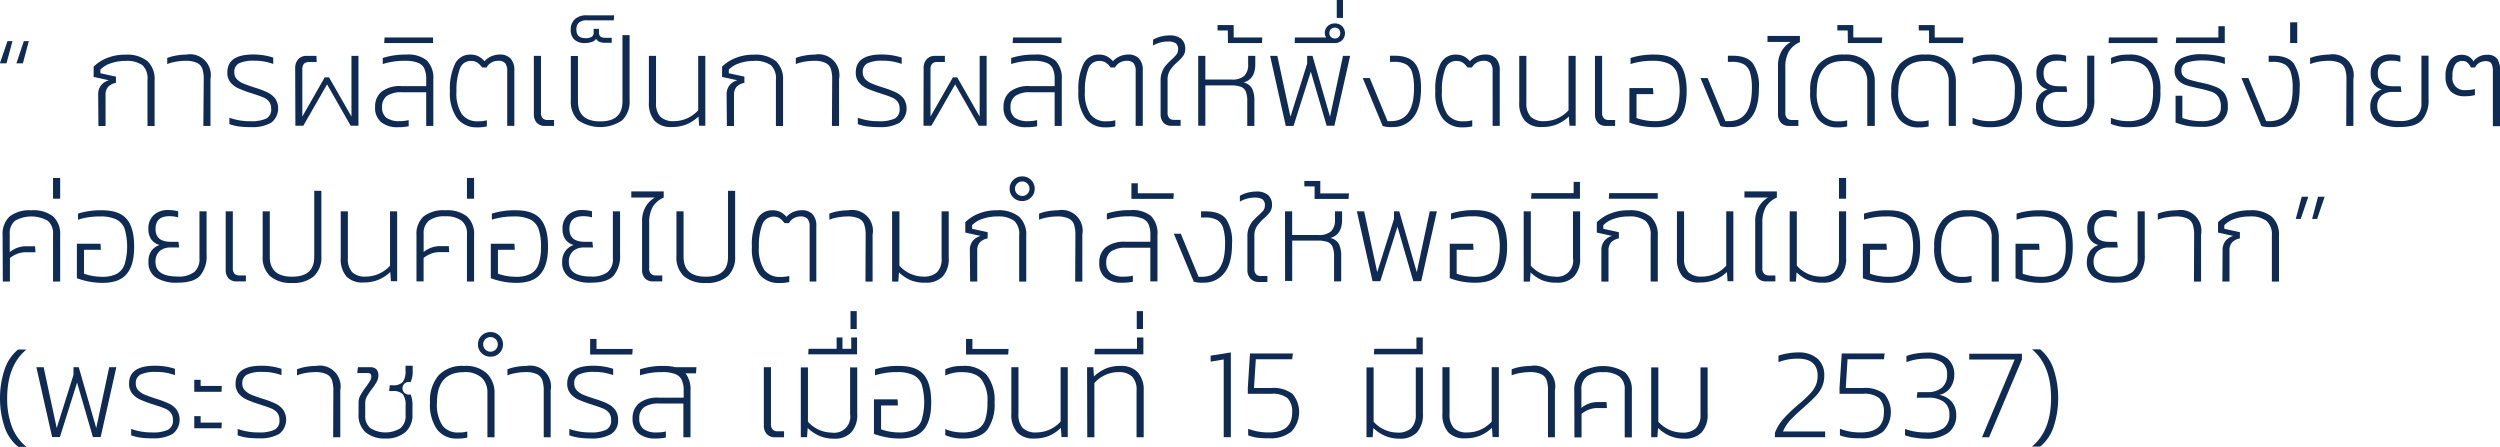 <svg id="ข้อความ" xmlns="http://www.w3.org/2000/svg" viewBox="0 0 501.12 89.52"><defs><style>.cls-1{fill:#0f2b53;}</style></defs><title>32</title><path class="cls-1" d="M417.21,485.88h1l-1.2,4.45h-1.32Zm3.28,0h1l-1.19,4.45H419Z" transform="translate(-415.71 -477.64)"/><path class="cls-1" d="M435.39,496.57a2.92,2.92,0,0,1,.54-1.78,3,3,0,0,1,1.62-1.06l-3.07-.67V491a8,8,0,0,1,2.66-1.72,9.54,9.54,0,0,1,3.68-.68,6.52,6.52,0,0,1,4.44,1.29,4.89,4.89,0,0,1,1.44,3.84v9.17h-1.43v-9.25a3.63,3.63,0,0,0-1-2.93,5.35,5.35,0,0,0-3.4-.87,8.82,8.82,0,0,0-2.95.48,5,5,0,0,0-2.09,1.27v.72l3.12.68v1.25a2.86,2.86,0,0,0-1.56.8,2.29,2.29,0,0,0-.52,1.61v6.24h-1.43Z" transform="translate(-415.71 -477.64)"/><path class="cls-1" d="M456.55,493.6a6.64,6.64,0,0,0-.28-2.17,2.07,2.07,0,0,0-1.08-1.19,5.28,5.28,0,0,0-2.33-.41A11.21,11.21,0,0,0,451,490a8.43,8.43,0,0,0-1.77.48v-1.22a8.92,8.92,0,0,1,1.81-.49,11.73,11.73,0,0,1,2-.19,4.17,4.17,0,0,1,4.86,4.89v9.41h-1.43Z" transform="translate(-415.71 -477.64)"/><path class="cls-1" d="M463.69,503a9.51,9.51,0,0,1-2-.48v-1.28a12.12,12.12,0,0,0,4.21.7,7.11,7.11,0,0,0,3.16-.53,2,2,0,0,0,1-2,2.19,2.19,0,0,0-.41-1.39,2.76,2.76,0,0,0-1.09-.83,19.24,19.24,0,0,0-1.93-.69,7.71,7.71,0,0,0-.78-.26,22.82,22.82,0,0,1-2.4-.91,4.44,4.44,0,0,1-1.54-1.18,3,3,0,0,1-.63-2q0-3.59,5.22-3.59a13.62,13.62,0,0,1,2.1.17,12,12,0,0,1,1.88.46v1.27a10.62,10.62,0,0,0-3.77-.65,6.88,6.88,0,0,0-3.08.51,1.88,1.88,0,0,0-.95,1.81,1.91,1.91,0,0,0,.49,1.36,3.83,3.83,0,0,0,1.32.89c.54.23,1.36.52,2.45.87a17.93,17.93,0,0,1,2.41.92,4.34,4.34,0,0,1,1.52,1.22,3.61,3.61,0,0,1-.82,4.86,7.58,7.58,0,0,1-4,.87A17.84,17.84,0,0,1,463.69,503Z" transform="translate(-415.71 -477.64)"/><path class="cls-1" d="M474.88,491.26a2.53,2.53,0,0,1,.61-1.74,2.13,2.13,0,0,1,1.65-.68h2l.05,1.23h-1.48a1.42,1.42,0,0,0-1.07.35,1.61,1.61,0,0,0-.33,1.13V501l4.49-7.86h.86l4.5,7.86V488.84h1.4v14H486l-4.73-8.29-4.76,8.29h-1.59Z" transform="translate(-415.71 -477.64)"/><path class="cls-1" d="M492.13,502.14a3.69,3.69,0,0,1-1.23-3.05,3.81,3.81,0,0,1,1.3-3.08,6,6,0,0,1,4-1.11h4.94v-1.38a5,5,0,0,0-.39-2.17,2.36,2.36,0,0,0-1.32-1.15,7,7,0,0,0-2.58-.37,14,14,0,0,0-4.42.65v-1.22a14.94,14.94,0,0,1,4.73-.68,5.91,5.91,0,0,1,4.13,1.2,5,5,0,0,1,1.28,3.8v9.3h-1.43v-6.75h-4.84a5.1,5.1,0,0,0-3,.71,2.63,2.63,0,0,0-1,2.25,2.56,2.56,0,0,0,.87,2.16,4.38,4.38,0,0,0,2.69.67,6.71,6.71,0,0,0,1.77-.21v1.23a9.8,9.8,0,0,1-2.16.2A5.12,5.12,0,0,1,492.13,502.14Z" transform="translate(-415.71 -477.64)"/><path class="cls-1" d="M492.8,485.15h9.72v1.12h-9.8Z" transform="translate(-415.71 -477.64)"/><path class="cls-1" d="M507.34,501.35a8.59,8.59,0,0,1-1.44-5.43,11.57,11.57,0,0,1,1-5.44,3.33,3.33,0,0,1,3.07-1.9,3.52,3.52,0,0,1,1.61.33,4.15,4.15,0,0,1,1.25,1,4,4,0,0,1,1.4-1,4.37,4.37,0,0,1,1.67-.34,2.82,2.82,0,0,1,2.15.8,3.34,3.34,0,0,1,.76,2.4v11.1h-1.43V491.94a2.47,2.47,0,0,0-.42-1.64,1.83,1.83,0,0,0-1.43-.47,2.62,2.62,0,0,0-1.28.33,2.41,2.41,0,0,0-1,1h-.91a3.71,3.71,0,0,0-1-1,2.35,2.35,0,0,0-1.24-.3,2.28,2.28,0,0,0-2.22,1.59,12.11,12.11,0,0,0-.67,4.5,7.57,7.57,0,0,0,1.1,4.6,3.8,3.8,0,0,0,3.22,1.4,5.84,5.84,0,0,0,1.77-.21v1.23a8.05,8.05,0,0,1-2.06.2A4.84,4.84,0,0,1,507.34,501.35Z" transform="translate(-415.71 -477.64)"/><path class="cls-1" d="M523.31,502.25a2.47,2.47,0,0,1-.59-1.73V488.84h1.43v11.42a1.51,1.51,0,0,0,.34,1.08,1.36,1.36,0,0,0,1,.35h1.28v1.19H525A2.14,2.14,0,0,1,523.31,502.25Z" transform="translate(-415.71 -477.64)"/><path class="cls-1" d="M531.63,501.79a5.14,5.14,0,0,1-1.5-4v-8.92h1.43v9.1c0,2.66,1.49,4,4.47,4s4.45-1.32,4.45-4V484.68h1.43v13.08a5.19,5.19,0,0,1-1.49,4,7.81,7.81,0,0,1-8.79,0Z" transform="translate(-415.71 -477.64)"/><path class="cls-1" d="M530.89,485.62a2.53,2.53,0,0,1-.78-2,2.76,2.76,0,0,1,.83-2.13,3.31,3.31,0,0,1,2.36-.78h5.52l-.08,1h-5.33a2.47,2.47,0,0,0-1.64.45,1.81,1.81,0,0,0-.52,1.44c0,1.13.61,1.69,1.82,1.69a2.25,2.25,0,0,0,1.25-.27,1,1,0,0,0,.39-.87v-.73h1.06v.73a1,1,0,0,0,.32.83,1.71,1.71,0,0,0,1,.24h1.24v1h-1.3a3.1,3.1,0,0,1-1.14-.19,1.19,1.19,0,0,1-.68-.62,1.58,1.58,0,0,1-.89.64,4.1,4.1,0,0,1-1.37.22A3,3,0,0,1,530.89,485.62Z" transform="translate(-415.71 -477.64)"/><path class="cls-1" d="M546.94,501.88a5.34,5.34,0,0,1-1.16-3.73v-9.31h1.43v9.39a3.94,3.94,0,0,0,.86,2.8,3.7,3.7,0,0,0,2.76.89,6.54,6.54,0,0,0,4.83-2.18v-10.9h1.43v14h-1.24l-.13-1.84a8,8,0,0,1-2.37,1.56,7.74,7.74,0,0,1-3,.54A4.41,4.41,0,0,1,546.94,501.88Z" transform="translate(-415.71 -477.64)"/><path class="cls-1" d="M561.36,496.57a2.92,2.92,0,0,1,.54-1.78,3,3,0,0,1,1.62-1.06l-3.07-.67V491a8,8,0,0,1,2.66-1.72,9.54,9.54,0,0,1,3.68-.68,6.52,6.52,0,0,1,4.44,1.29,4.89,4.89,0,0,1,1.44,3.84v9.17h-1.43v-9.25a3.63,3.63,0,0,0-1-2.93,5.35,5.35,0,0,0-3.4-.87,8.82,8.82,0,0,0-2.95.48,5,5,0,0,0-2.09,1.27v.72l3.12.68v1.25a2.82,2.82,0,0,0-1.56.8,2.29,2.29,0,0,0-.52,1.61v6.24h-1.43Z" transform="translate(-415.71 -477.64)"/><path class="cls-1" d="M582.52,493.6a6.64,6.64,0,0,0-.28-2.17,2.07,2.07,0,0,0-1.08-1.19,5.28,5.28,0,0,0-2.33-.41A11.21,11.21,0,0,0,577,490a8.43,8.43,0,0,0-1.77.48v-1.22a8.92,8.92,0,0,1,1.81-.49,11.73,11.73,0,0,1,2-.19,4.18,4.18,0,0,1,4.86,4.89v9.41h-1.43Z" transform="translate(-415.71 -477.64)"/><path class="cls-1" d="M589.66,503a9.51,9.51,0,0,1-2-.48v-1.28a12.12,12.12,0,0,0,4.21.7,7.11,7.11,0,0,0,3.16-.53,2,2,0,0,0,1-2,2.19,2.19,0,0,0-.41-1.39,2.76,2.76,0,0,0-1.09-.83,19.24,19.24,0,0,0-1.93-.69,7.71,7.71,0,0,0-.78-.26,22.82,22.82,0,0,1-2.4-.91,4.44,4.44,0,0,1-1.54-1.18,3,3,0,0,1-.63-2q0-3.59,5.22-3.59a13.62,13.62,0,0,1,2.1.17,12,12,0,0,1,1.88.46v1.27a10.62,10.62,0,0,0-3.77-.65,6.88,6.88,0,0,0-3.08.51,1.88,1.88,0,0,0-.95,1.81,2,2,0,0,0,.49,1.36,3.83,3.83,0,0,0,1.32.89c.54.23,1.36.52,2.45.87a17.93,17.93,0,0,1,2.41.92,4.34,4.34,0,0,1,1.52,1.22,3.61,3.61,0,0,1-.82,4.86,7.58,7.58,0,0,1-4,.87A17.84,17.84,0,0,1,589.66,503Z" transform="translate(-415.71 -477.64)"/><path class="cls-1" d="M600.85,491.26a2.53,2.53,0,0,1,.61-1.74,2.13,2.13,0,0,1,1.65-.68h2l0,1.23h-1.48a1.41,1.41,0,0,0-1.07.35,1.61,1.61,0,0,0-.33,1.13V501l4.49-7.86h.86l4.5,7.86V488.84h1.4v14h-1.58l-4.73-8.29-4.76,8.29h-1.59Z" transform="translate(-415.71 -477.64)"/><path class="cls-1" d="M618.1,502.14a3.69,3.69,0,0,1-1.23-3.05,3.81,3.81,0,0,1,1.3-3.08,6,6,0,0,1,4-1.11h4.94v-1.38a5,5,0,0,0-.39-2.17,2.36,2.36,0,0,0-1.32-1.15,7,7,0,0,0-2.58-.37,14,14,0,0,0-4.42.65v-1.22a15,15,0,0,1,4.73-.68,5.91,5.91,0,0,1,4.13,1.2,5,5,0,0,1,1.28,3.8v9.3h-1.43v-6.75h-4.84a5.1,5.1,0,0,0-3,.71,2.63,2.63,0,0,0-1,2.25,2.56,2.56,0,0,0,.87,2.16,4.36,4.36,0,0,0,2.69.67,6.71,6.71,0,0,0,1.77-.21v1.23a9.8,9.8,0,0,1-2.16.2A5.12,5.12,0,0,1,618.1,502.14Z" transform="translate(-415.71 -477.64)"/><path class="cls-1" d="M618.77,485.15h9.72v1.12h-9.8Z" transform="translate(-415.71 -477.64)"/><path class="cls-1" d="M633.31,501.35a8.59,8.59,0,0,1-1.44-5.43,11.57,11.57,0,0,1,1-5.44,3.33,3.33,0,0,1,3.07-1.9,3.52,3.52,0,0,1,1.61.33,4.15,4.15,0,0,1,1.25,1,4,4,0,0,1,1.4-1,4.37,4.37,0,0,1,1.67-.34,2.82,2.82,0,0,1,2.15.8,3.34,3.34,0,0,1,.76,2.4v11.1h-1.43V491.94a2.47,2.47,0,0,0-.42-1.64,1.83,1.83,0,0,0-1.43-.47,2.62,2.62,0,0,0-1.28.33,2.41,2.41,0,0,0-1,1h-.91a3.71,3.71,0,0,0-1-1,2.35,2.35,0,0,0-1.24-.3,2.28,2.28,0,0,0-2.22,1.59,12.11,12.11,0,0,0-.67,4.5,7.57,7.57,0,0,0,1.1,4.6,3.8,3.8,0,0,0,3.22,1.4,5.84,5.84,0,0,0,1.77-.21v1.23a8.05,8.05,0,0,1-2.06.2A4.84,4.84,0,0,1,633.31,501.35Z" transform="translate(-415.71 -477.64)"/><path class="cls-1" d="M648.94,502.25a2.47,2.47,0,0,1-.59-1.73v-6.76a4.55,4.55,0,0,1,.32-1.77,4.31,4.31,0,0,1,.74-1.25,13.2,13.2,0,0,1,1.13-1.14,8.81,8.81,0,0,0,1-1.05,1.64,1.64,0,0,0,.32-1,1.41,1.41,0,0,0-.49-1.25,2.93,2.93,0,0,0-1.59-.34,5.9,5.9,0,0,0-2.94.81v-1.17a5.88,5.88,0,0,1,1.58-.64,7.21,7.21,0,0,1,1.7-.22,3.53,3.53,0,0,1,2.39.7,2.6,2.6,0,0,1,.78,2,2.33,2.33,0,0,1-.39,1.37,7.87,7.87,0,0,1-1.2,1.28,8.52,8.52,0,0,0-1.45,1.62,3.53,3.53,0,0,0-.5,2v6.53a1.55,1.55,0,0,0,.34,1.08,1.39,1.39,0,0,0,1,.35h1.27v1.19h-1.82A2.14,2.14,0,0,1,648.94,502.25Z" transform="translate(-415.71 -477.64)"/><path class="cls-1" d="M655.89,488.84h1.43v4.74h5.23a3.57,3.57,0,0,0,2.6-.76,3.15,3.15,0,0,0,.75-2.31v-1.67h1.43v1.67q0,3-2.34,3.66a2.6,2.6,0,0,1,1.73,1.28,5.41,5.41,0,0,1,.43,2.36v5.07h-1.43v-5a4.8,4.8,0,0,0-.3-1.9,1.73,1.73,0,0,0-1-.95,5.79,5.79,0,0,0-2-.27h-5.1v8.08h-1.43Z" transform="translate(-415.71 -477.64)"/><path class="cls-1" d="M661.82,483.75h-2.05v-1.09H663v2.49h5.74l-.08,1.12h-6.81Z" transform="translate(-415.71 -477.64)"/><path class="cls-1" d="M670.3,488.84h1.45l2.63,12.2,3.35-10.66v-1.54h1.07l3.51,12.2,2.6-12.2h1.43l-3.15,14h-1.56L678.46,492,675,502.88h-1.56Z" transform="translate(-415.71 -477.64)"/><path class="cls-1" d="M675.26,485.15h6.3a1.28,1.28,0,0,1-.29-.86,1.87,1.87,0,0,1,.56-1.41,2,2,0,0,1,1.44-.54,1.93,1.93,0,0,1,1.47.56,2,2,0,0,1,0,2.8,2.06,2.06,0,0,1-1.5.57h-8Zm8.81-.1a1.09,1.09,0,0,0,.29-.76,1.16,1.16,0,0,0-.29-.8,1.16,1.16,0,0,0-1.58,0,1.09,1.09,0,0,0-.31.8,1,1,0,0,0,.31.76,1.16,1.16,0,0,0,1.58,0Z" transform="translate(-415.71 -477.64)"/><path class="cls-1" d="M683.66,477.64h1.25v3.59h-1.25Z" transform="translate(-415.71 -477.64)"/><path class="cls-1" d="M692.87,502.91l-4-9.62h1.41l3.56,8.63a5.43,5.43,0,0,0,.65,0q4.65,0,4.65-6.58a11,11,0,0,0-.36-3.15,2.82,2.82,0,0,0-1.22-1.65,4.8,4.8,0,0,0-2.39-.5h-.84v-1.23h.94c1.92,0,3.28.52,4.08,1.55s1.2,2.68,1.2,4.95c0,2.66-.53,4.62-1.57,5.89a5.12,5.12,0,0,1-4.18,1.91A5.78,5.78,0,0,1,692.87,502.91Z" transform="translate(-415.71 -477.64)"/><path class="cls-1" d="M704.87,501.35a8.52,8.52,0,0,1-1.45-5.43,11.57,11.57,0,0,1,1-5.44,3.34,3.34,0,0,1,3.07-1.9,3.52,3.52,0,0,1,1.61.33,4,4,0,0,1,1.25,1,4,4,0,0,1,1.4-1,4.41,4.41,0,0,1,1.67-.34,2.86,2.86,0,0,1,2.16.8,3.38,3.38,0,0,1,.75,2.4v11.1h-1.43V491.94a2.47,2.47,0,0,0-.42-1.64,1.83,1.83,0,0,0-1.43-.47,2.62,2.62,0,0,0-1.28.33,2.47,2.47,0,0,0-1,1h-.91a3.71,3.71,0,0,0-1-1,2.32,2.32,0,0,0-1.24-.3,2.28,2.28,0,0,0-2.22,1.59,12.14,12.14,0,0,0-.66,4.5,7.57,7.57,0,0,0,1.09,4.6,3.82,3.82,0,0,0,3.22,1.4,5.8,5.8,0,0,0,1.77-.21v1.23a8,8,0,0,1-2,.2A4.82,4.82,0,0,1,704.87,501.35Z" transform="translate(-415.71 -477.64)"/><path class="cls-1" d="M721.4,501.88a5.34,5.34,0,0,1-1.16-3.73v-9.31h1.43v9.39a3.94,3.94,0,0,0,.86,2.8,3.7,3.7,0,0,0,2.76.89,6.54,6.54,0,0,0,4.83-2.18v-10.9h1.43v14h-1.24l-.13-1.84a8,8,0,0,1-2.37,1.56,7.74,7.74,0,0,1-3,.54A4.41,4.41,0,0,1,721.4,501.88Z" transform="translate(-415.71 -477.64)"/><path class="cls-1" d="M736,502.25a2.46,2.46,0,0,1-.58-1.73V488.84h1.43v11.42a1.51,1.51,0,0,0,.34,1.08,1.34,1.34,0,0,0,1,.35h1.27v1.19h-1.82A2.14,2.14,0,0,1,736,502.25Z" transform="translate(-415.71 -477.64)"/><path class="cls-1" d="M744.68,502.87a14.37,14.37,0,0,1-2.36-.66v-6.92h4.73l.08,1.22h-3.38v4.79a11.14,11.14,0,0,0,3.64.62,6.18,6.18,0,0,0,2.91-.59,3.48,3.48,0,0,0,1.59-1.92,12.89,12.89,0,0,0,0-7.11,3.37,3.37,0,0,0-1.67-1.88,7.33,7.33,0,0,0-3.23-.59,14.11,14.11,0,0,0-4.44.65v-1.22a15,15,0,0,1,4.83-.68q3.43,0,4.93,1.77c1,1.18,1.49,3,1.49,5.54s-.49,4.26-1.49,5.46-2.6,1.79-4.82,1.79A14.27,14.27,0,0,1,744.68,502.87Z" transform="translate(-415.71 -477.64)"/><path class="cls-1" d="M760.57,502.91l-4-9.62H758l3.56,8.63a5.55,5.55,0,0,0,.65,0q4.66,0,4.66-6.58a10.59,10.59,0,0,0-.37-3.15,2.82,2.82,0,0,0-1.22-1.65,4.8,4.8,0,0,0-2.39-.5h-.83v-1.23H763c1.93,0,3.29.52,4.09,1.55a8.19,8.19,0,0,1,1.19,4.95q0,4-1.57,5.89a5.12,5.12,0,0,1-4.17,1.91A5.88,5.88,0,0,1,760.57,502.91Z" transform="translate(-415.71 -477.64)"/><path class="cls-1" d="M772.7,502.25a2.47,2.47,0,0,1-.59-1.73v-9.73a5.66,5.66,0,0,1,.69-2.86,5.19,5.19,0,0,1,1.86-1.89H770v-1.2h6.5v1.25a4.71,4.71,0,0,0-2.23,1.9,6.29,6.29,0,0,0-.69,3.17v9.1a1.55,1.55,0,0,0,.34,1.08,1.39,1.39,0,0,0,1,.35h1.27v1.19h-1.82A2.14,2.14,0,0,1,772.7,502.25Z" transform="translate(-415.71 -477.64)"/><path class="cls-1" d="M780,501.35a8.59,8.59,0,0,1-1.44-5.43,7.9,7.9,0,0,1,1.69-5.41,6.51,6.51,0,0,1,5.15-1.93,6.18,6.18,0,0,1,4.6,1.55,5.36,5.36,0,0,1,1.51,3.91v8.84H790V494a4.1,4.1,0,0,0-1.13-3,4.93,4.93,0,0,0-3.58-1.13c-3.6,0-5.41,2-5.41,6.09a7.68,7.68,0,0,0,1.08,4.59,3.83,3.83,0,0,0,3.24,1.41,5.84,5.84,0,0,0,1.77-.21v1.23a8.05,8.05,0,0,1-2.06.2A4.84,4.84,0,0,1,780,501.35Z" transform="translate(-415.71 -477.64)"/><path class="cls-1" d="M786.08,483.75H784v-1.09h3.2v2.49H793l-.08,1.12h-6.81Z" transform="translate(-415.71 -477.64)"/><path class="cls-1" d="M796.26,501.35a8.52,8.52,0,0,1-1.45-5.43,8,8,0,0,1,1.69-5.41,6.51,6.51,0,0,1,5.15-1.93,6.16,6.16,0,0,1,4.6,1.55,5.36,5.36,0,0,1,1.51,3.91v8.84h-1.43V494a4.1,4.1,0,0,0-1.13-3,4.91,4.91,0,0,0-3.58-1.13q-5.4,0-5.4,6.09a7.68,7.68,0,0,0,1.08,4.59,3.79,3.79,0,0,0,3.23,1.41,5.84,5.84,0,0,0,1.77-.21v1.23a8,8,0,0,1-2,.2A4.82,4.82,0,0,1,796.26,501.35Z" transform="translate(-415.71 -477.64)"/><path class="cls-1" d="M802.38,483.75h-2.06v-1.09h3.2v2.49h5.75l-.08,1.12h-6.81Z" transform="translate(-415.71 -477.64)"/><path class="cls-1" d="M811.11,502.47v-1.22a8.74,8.74,0,0,0,3.31.67,6.44,6.44,0,0,0,3.14-.63,3.38,3.38,0,0,0,1.56-1.94,11,11,0,0,0,.44-3.48,7.13,7.13,0,0,0-1.2-4.59c-.81-1-2.16-1.45-4.05-1.45a8,8,0,0,0-3.2.68v-1.25a8.79,8.79,0,0,1,1.55-.51,9.53,9.53,0,0,1,1.91-.17,6.08,6.08,0,0,1,4.85,1.82,8.19,8.19,0,0,1,1.57,5.47,8.86,8.86,0,0,1-1.41,5.46q-1.43,1.82-4.83,1.81A8.9,8.9,0,0,1,811.11,502.47Z" transform="translate(-415.71 -477.64)"/><path class="cls-1" d="M825.35,502.09a3.52,3.52,0,0,1-1.52-3.08,3.73,3.73,0,0,1,.61-2.2,3.42,3.42,0,0,1,1.7-1.26,2.87,2.87,0,0,1-1.62-1.06,3.39,3.39,0,0,1-.61-2.11,3.58,3.58,0,0,1,1.08-2.83,4.07,4.07,0,0,1,2.82-1,8,8,0,0,1,2.05.26v1.23a5.65,5.65,0,0,0-1.77-.24c-1.84,0-2.75.85-2.75,2.55s1,2.58,3.09,2.58h1.51l.13,1.14h-1.72a3.28,3.28,0,0,0-2.31.75,2.83,2.83,0,0,0-.81,2.16q0,2.91,4.47,2.91A5.09,5.09,0,0,0,833,501a3.32,3.32,0,0,0,1.08-2.73v-9.47h1.43v8.64a6.13,6.13,0,0,1-1.3,4.26c-.87.94-2.35,1.4-4.45,1.4A7.66,7.66,0,0,1,825.35,502.09Z" transform="translate(-415.71 -477.64)"/><path class="cls-1" d="M838.83,502.47v-1.22a8.73,8.73,0,0,0,3.3.67,6.51,6.51,0,0,0,3.15-.63,3.45,3.45,0,0,0,1.56-1.94,11.3,11.3,0,0,0,.44-3.48,7.06,7.06,0,0,0-1.21-4.59c-.8-1-2.15-1.45-4-1.45a8,8,0,0,0-3.2.68v-1.25a8.52,8.52,0,0,1,1.55-.51,9.46,9.46,0,0,1,1.91-.17,6.09,6.09,0,0,1,4.85,1.82,8.19,8.19,0,0,1,1.57,5.47,8.79,8.79,0,0,1-1.42,5.46q-1.41,1.82-4.82,1.81A8.9,8.9,0,0,1,838.83,502.47Z" transform="translate(-415.71 -477.64)"/><path class="cls-1" d="M838.44,485.15h9.72v1.12h-9.8Z" transform="translate(-415.71 -477.64)"/><path class="cls-1" d="M854.17,502.87a14.8,14.8,0,0,1-2.37-.66v-5.38h1.36v4.47a11.33,11.33,0,0,0,3.71.62,5.25,5.25,0,0,0,3-.67,2.53,2.53,0,0,0,1-2.24,3.34,3.34,0,0,0-.48-1.95,2.66,2.66,0,0,0-1.3-1,22.3,22.3,0,0,0-2.59-.69c-1.19-.26-2.08-.49-2.66-.68a3.88,3.88,0,0,1-1.55-1,2.57,2.57,0,0,1-.68-1.9,2.64,2.64,0,0,1,1.43-2.51,8.92,8.92,0,0,1,4.11-.77,16.51,16.51,0,0,1,2.46.2,11,11,0,0,1,2.07.48v1.28a11.47,11.47,0,0,0-2.06-.51,14.12,14.12,0,0,0-2.26-.2,10.15,10.15,0,0,0-3.28.41,1.55,1.55,0,0,0-1.11,1.59,1.57,1.57,0,0,0,.41,1.16,2.52,2.52,0,0,0,1.09.65c.45.15,1.15.34,2.08.56a5.76,5.76,0,0,1,.6.12l.47.11a14.29,14.29,0,0,1,2.53.81,3.62,3.62,0,0,1,1.53,1.3,4.44,4.44,0,0,1,.59,2.47,3.6,3.6,0,0,1-1.37,3.12,6.36,6.36,0,0,1-3.85,1A14.32,14.32,0,0,1,854.17,502.87Z" transform="translate(-415.71 -477.64)"/><path class="cls-1" d="M851.93,485.15h8.45v-2.26h1.28v3.38h-9.8Z" transform="translate(-415.71 -477.64)"/><path class="cls-1" d="M869,502.91l-4-9.62h1.4l3.56,8.63a5.55,5.55,0,0,0,.65,0q4.67,0,4.66-6.58a10.59,10.59,0,0,0-.37-3.15,2.82,2.82,0,0,0-1.22-1.65,4.8,4.8,0,0,0-2.39-.5h-.83v-1.23h.93c1.93,0,3.29.52,4.09,1.55a8.19,8.19,0,0,1,1.19,4.95q0,4-1.57,5.89a5.12,5.12,0,0,1-4.17,1.91A5.88,5.88,0,0,1,869,502.91Z" transform="translate(-415.71 -477.64)"/><path class="cls-1" d="M874.76,482.11h1.43v4.16h-1.43Z" transform="translate(-415.71 -477.64)"/><path class="cls-1" d="M886.05,493.6a6.6,6.6,0,0,0-.29-2.17,2.07,2.07,0,0,0-1.08-1.19,5.25,5.25,0,0,0-2.33-.41,11.21,11.21,0,0,0-1.82.17,8.5,8.5,0,0,0-1.76.48v-1.22a9,9,0,0,1,1.8-.49,11.92,11.92,0,0,1,2-.19,4.18,4.18,0,0,1,4.87,4.89v9.41h-1.43Z" transform="translate(-415.71 -477.64)"/><path class="cls-1" d="M892.35,502.09a3.52,3.52,0,0,1-1.52-3.08,3.73,3.73,0,0,1,.61-2.2,3.46,3.46,0,0,1,1.7-1.26,2.9,2.9,0,0,1-1.62-1.06,3.39,3.39,0,0,1-.61-2.11,3.58,3.58,0,0,1,1.08-2.83,4.09,4.09,0,0,1,2.82-1,7.94,7.94,0,0,1,2.05.26v1.23a5.65,5.65,0,0,0-1.77-.24c-1.83,0-2.75.85-2.75,2.55s1,2.58,3.09,2.58h1.51l.13,1.14h-1.72a3.28,3.28,0,0,0-2.31.75,2.83,2.83,0,0,0-.81,2.16q0,2.91,4.48,2.91A5.07,5.07,0,0,0,900,501a3.32,3.32,0,0,0,1.08-2.73v-9.47h1.43v8.64a6.13,6.13,0,0,1-1.3,4.26c-.87.94-2.35,1.4-4.45,1.4A7.7,7.7,0,0,1,892.35,502.09Z" transform="translate(-415.71 -477.64)"/><path class="cls-1" d="M915.4,491.89a3.46,3.46,0,0,0-.21-1.33,1,1,0,0,0-.78-.62,2.69,2.69,0,0,0-.44-.06,3.76,3.76,0,0,0-.68.11,2.09,2.09,0,0,0-1.45,1.17H911a3.46,3.46,0,0,0-.74-1,1.51,1.51,0,0,0-1-.3,1.65,1.65,0,0,0-1.43.74,4,4,0,0,0-.52,2.31,2.39,2.39,0,0,0,2.7,2.78,6,6,0,0,0,1.79-.21v1.22a7.67,7.67,0,0,1-2.05.23,3.8,3.8,0,0,1-2.83-1,4.08,4.08,0,0,1-1-3,5,5,0,0,1,.89-3.19,2.79,2.79,0,0,1,2.28-1.11,2.88,2.88,0,0,1,1.42.3,2.93,2.93,0,0,1,1,1,3.22,3.22,0,0,1,2.7-1.3,2.33,2.33,0,0,1,2.16.93,6.22,6.22,0,0,1,.57,3.11v10.26H915.4Z" transform="translate(-415.71 -477.64)"/><path class="cls-1" d="M416.23,524.78a4.76,4.76,0,0,1,1.41-3.75,6.53,6.53,0,0,1,4.38-1.24,6.44,6.44,0,0,1,4.35,1.24,4.79,4.79,0,0,1,1.4,3.75v9.3h-1.43v-9.51a3.2,3.2,0,0,0-1.08-2.69,6.68,6.68,0,0,0-6.52,0,3.2,3.2,0,0,0-1.08,2.69v3.61A5.12,5.12,0,0,1,421,527h1.74l.08,1.2h-1.85a4.87,4.87,0,0,0-1.73.29,5.35,5.35,0,0,0-1.54.88v4.7h-1.43Z" transform="translate(-415.71 -477.64)"/><path class="cls-1" d="M426.34,513.31h1.43v4.16h-1.43Z" transform="translate(-415.71 -477.64)"/><path class="cls-1" d="M433.49,534.07a14.8,14.8,0,0,1-2.37-.66v-6.92h4.74l.07,1.22h-3.38v4.79a10.92,10.92,0,0,0,3.64.62,6.2,6.2,0,0,0,2.92-.59,3.51,3.51,0,0,0,1.58-1.92,12.77,12.77,0,0,0,0-7.11,3.42,3.42,0,0,0-1.68-1.88,7.29,7.29,0,0,0-3.22-.59,14.13,14.13,0,0,0-4.45.65v-1.22a15.11,15.11,0,0,1,4.84-.67c2.29,0,3.93.58,4.93,1.76s1.49,3,1.49,5.54-.5,4.26-1.49,5.46-2.61,1.79-4.83,1.79A14.17,14.17,0,0,1,433.49,534.07Z" transform="translate(-415.71 -477.64)"/><path class="cls-1" d="M447,533.29a3.5,3.5,0,0,1-1.53-3.08A3.74,3.74,0,0,1,446,528a3.37,3.37,0,0,1,1.7-1.26,2.89,2.89,0,0,1-1.63-1.06,3.45,3.45,0,0,1-.61-2.11,3.58,3.58,0,0,1,1.08-2.83,4.09,4.09,0,0,1,2.82-1,8.08,8.08,0,0,1,2.06.25v1.23a5.74,5.74,0,0,0-1.77-.24q-2.76,0-2.76,2.55c0,1.72,1,2.58,3.1,2.58h1.5l.13,1.14H450a3.29,3.29,0,0,0-2.32.75,2.86,2.86,0,0,0-.8,2.16q0,2.91,4.47,2.91a5.05,5.05,0,0,0,3.26-.88,3.32,3.32,0,0,0,1.08-2.73V520h1.43v8.64a6.08,6.08,0,0,1-1.3,4.26c-.86.94-2.35,1.4-4.44,1.4A7.66,7.66,0,0,1,447,533.29Z" transform="translate(-415.71 -477.64)"/><path class="cls-1" d="M461.53,533.45a2.46,2.46,0,0,1-.58-1.73V520h1.43v11.42a1.55,1.55,0,0,0,.33,1.08,1.39,1.39,0,0,0,1,.35H465v1.19h-1.82A2.14,2.14,0,0,1,461.53,533.45Z" transform="translate(-415.71 -477.64)"/><path class="cls-1" d="M469.85,533a5.14,5.14,0,0,1-1.49-4V520h1.43v9.1c0,2.66,1.49,4,4.47,4s4.44-1.32,4.44-4V515.88h1.43V529a5.16,5.16,0,0,1-1.49,4,6.3,6.3,0,0,1-4.38,1.36A6.39,6.39,0,0,1,469.85,533Z" transform="translate(-415.71 -477.64)"/><path class="cls-1" d="M485.17,533.08a5.29,5.29,0,0,1-1.16-3.73V520h1.43v9.39a3.9,3.9,0,0,0,.86,2.8,3.69,3.69,0,0,0,2.75.89,6.58,6.58,0,0,0,4.84-2.18V520h1.43v14h-1.25l-.13-1.84a7.8,7.8,0,0,1-2.37,1.56,7.71,7.71,0,0,1-3,.54A4.4,4.4,0,0,1,485.17,533.08Z" transform="translate(-415.71 -477.64)"/><path class="cls-1" d="M499.19,524.78a4.73,4.73,0,0,1,1.42-3.75,6.49,6.49,0,0,1,4.38-1.24,6.39,6.39,0,0,1,4.34,1.24,4.76,4.76,0,0,1,1.41,3.75v9.3h-1.43v-9.51a3.2,3.2,0,0,0-1.08-2.69A5.16,5.16,0,0,0,505,521a5.26,5.26,0,0,0-3.29.85,3.2,3.2,0,0,0-1.08,2.69v3.61a5.12,5.12,0,0,1,3.3-1.17h1.75l.07,1.2H503.9a4.83,4.83,0,0,0-1.73.29,5.53,5.53,0,0,0-1.55.88v4.7h-1.43Z" transform="translate(-415.71 -477.64)"/><path class="cls-1" d="M509.31,513.31h1.43v4.16h-1.43Z" transform="translate(-415.71 -477.64)"/><path class="cls-1" d="M516.46,534.07a14.51,14.51,0,0,1-2.37-.66v-6.92h4.73l.08,1.22h-3.38v4.79a10.92,10.92,0,0,0,3.64.62,6.18,6.18,0,0,0,2.91-.59,3.48,3.48,0,0,0,1.59-1.92,10.22,10.22,0,0,0,.49-3.52,10.43,10.43,0,0,0-.5-3.59,3.42,3.42,0,0,0-1.68-1.88,7.33,7.33,0,0,0-3.23-.59,14.11,14.11,0,0,0-4.44.65v-1.22a15.09,15.09,0,0,1,4.83-.67c2.29,0,3.93.58,4.93,1.76s1.5,3,1.5,5.54-.5,4.26-1.5,5.46-2.6,1.79-4.82,1.79A14.17,14.17,0,0,1,516.46,534.07Z" transform="translate(-415.71 -477.64)"/><path class="cls-1" d="M529.91,533.29a3.52,3.52,0,0,1-1.52-3.08A3.73,3.73,0,0,1,529,528a3.46,3.46,0,0,1,1.7-1.26,2.9,2.9,0,0,1-1.62-1.06,3.39,3.39,0,0,1-.61-2.11,3.58,3.58,0,0,1,1.08-2.83,4.09,4.09,0,0,1,2.82-1,7.94,7.94,0,0,1,2,.25v1.23a5.65,5.65,0,0,0-1.77-.24c-1.83,0-2.75.85-2.75,2.55s1,2.58,3.09,2.58h1.51l.13,1.14h-1.72a3.28,3.28,0,0,0-2.31.75,2.83,2.83,0,0,0-.81,2.16c0,1.94,1.5,2.91,4.48,2.91a5.07,5.07,0,0,0,3.26-.88,3.32,3.32,0,0,0,1.08-2.73V520H540v8.64a6.13,6.13,0,0,1-1.3,4.26c-.87.94-2.35,1.4-4.45,1.4A7.7,7.7,0,0,1,529.91,533.29Z" transform="translate(-415.71 -477.64)"/><path class="cls-1" d="M545,533.45a2.47,2.47,0,0,1-.59-1.73V522a5.67,5.67,0,0,1,.69-2.87,5.26,5.26,0,0,1,1.86-1.89h-4.71V516h6.5v1.25a4.73,4.73,0,0,0-2.22,1.9,6.29,6.29,0,0,0-.69,3.17v9.1a1.51,1.51,0,0,0,.34,1.08,1.34,1.34,0,0,0,1,.35h1.28v1.19h-1.82A2.14,2.14,0,0,1,545,533.45Z" transform="translate(-415.71 -477.64)"/><path class="cls-1" d="M552.79,533a5.14,5.14,0,0,1-1.49-4V520h1.43v9.1c0,2.66,1.49,4,4.47,4s4.44-1.32,4.44-4V515.88h1.43V529a5.16,5.16,0,0,1-1.49,4,6.3,6.3,0,0,1-4.38,1.36A6.39,6.39,0,0,1,552.79,533Z" transform="translate(-415.71 -477.64)"/><path class="cls-1" d="M567.87,532.55a8.59,8.59,0,0,1-1.44-5.43,11.45,11.45,0,0,1,1-5.44,3.31,3.31,0,0,1,3.07-1.89,3.56,3.56,0,0,1,1.61.32,4.15,4.15,0,0,1,1.25,1,3.81,3.81,0,0,1,1.4-1,4.35,4.35,0,0,1,1.66-.33,2.82,2.82,0,0,1,2.16.79,3.34,3.34,0,0,1,.76,2.4v11.1H578V523.14a2.47,2.47,0,0,0-.42-1.64,1.85,1.85,0,0,0-1.43-.47,2.69,2.69,0,0,0-1.29.33,2.45,2.45,0,0,0-1,1h-.91a3.73,3.73,0,0,0-1-1,2.43,2.43,0,0,0-3.45,1.29,11.91,11.91,0,0,0-.67,4.5,7.64,7.64,0,0,0,1.09,4.6,3.84,3.84,0,0,0,3.23,1.4,6.24,6.24,0,0,0,1.77-.2v1.22a8.11,8.11,0,0,1-2.06.2A4.82,4.82,0,0,1,567.87,532.55Z" transform="translate(-415.71 -477.64)"/><path class="cls-1" d="M589.23,524.8a6.6,6.6,0,0,0-.29-2.17,2.11,2.11,0,0,0-1.07-1.19,5.28,5.28,0,0,0-2.33-.41,11.11,11.11,0,0,0-1.82.17,8.43,8.43,0,0,0-1.77.48v-1.22a8.92,8.92,0,0,1,1.81-.49,11.72,11.72,0,0,1,2-.18,4.17,4.17,0,0,1,4.86,4.88v9.41h-1.43Z" transform="translate(-415.71 -477.64)"/><path class="cls-1" d="M598.24,533.81a8,8,0,0,1-2.33-1.57l-.13,1.84h-1.25V520H596v10.9a6.49,6.49,0,0,0,4.76,2.18,3.86,3.86,0,0,0,2.8-.89,3.81,3.81,0,0,0,.89-2.8V520h1.43v9.31a5.21,5.21,0,0,1-1.19,3.73,4.55,4.55,0,0,1-3.46,1.26A7.34,7.34,0,0,1,598.24,533.81Z" transform="translate(-415.71 -477.64)"/><path class="cls-1" d="M610.11,527.77a2.92,2.92,0,0,1,.54-1.78,3,3,0,0,1,1.62-1.06l-3.07-.67v-2.08a8,8,0,0,1,2.66-1.72,9.54,9.54,0,0,1,3.68-.67,6.52,6.52,0,0,1,4.44,1.28,4.89,4.89,0,0,1,1.44,3.84v9.17H620v-9.25a3.63,3.63,0,0,0-1-2.93,5.35,5.35,0,0,0-3.4-.87,8.82,8.82,0,0,0-2.95.48,5,5,0,0,0-2.09,1.27v.72l3.12.68v1.25a2.82,2.82,0,0,0-1.56.8,2.29,2.29,0,0,0-.52,1.61v6.24h-1.43Z" transform="translate(-415.71 -477.64)"/><path class="cls-1" d="M618.82,517.22a2.33,2.33,0,0,1-.73-1.75,2.37,2.37,0,0,1,.73-1.76,2.47,2.47,0,0,1,1.79-.71,2.44,2.44,0,0,1,1.77.71,2.37,2.37,0,0,1,.73,1.76,2.33,2.33,0,0,1-.73,1.75,2.41,2.41,0,0,1-1.77.72A2.44,2.44,0,0,1,618.82,517.22Zm2.82-.72a1.45,1.45,0,0,0,0-2.06,1.44,1.44,0,0,0-1-.43,1.47,1.47,0,0,0-1.05.43,1.45,1.45,0,0,0,0,2.06,1.46,1.46,0,0,0,1.05.42A1.43,1.43,0,0,0,621.64,516.5Z" transform="translate(-415.71 -477.64)"/><path class="cls-1" d="M631.27,524.8a6.64,6.64,0,0,0-.28-2.17,2.1,2.1,0,0,0-1.08-1.19,5.28,5.28,0,0,0-2.33-.41,11.21,11.21,0,0,0-1.82.17,8.43,8.43,0,0,0-1.77.48v-1.22a8.92,8.92,0,0,1,1.81-.49,11.72,11.72,0,0,1,2-.18,4.17,4.17,0,0,1,4.86,4.88v9.41h-1.43Z" transform="translate(-415.71 -477.64)"/><path class="cls-1" d="M637.29,533.34a3.69,3.69,0,0,1-1.23-3.05,3.81,3.81,0,0,1,1.3-3.08,6,6,0,0,1,4-1.11h4.94v-1.38a5,5,0,0,0-.39-2.17,2.34,2.34,0,0,0-1.31-1.15A7.11,7.11,0,0,0,642,521a14.07,14.07,0,0,0-4.42.65v-1.22a15.06,15.06,0,0,1,4.74-.67,5.91,5.91,0,0,1,4.13,1.19,5,5,0,0,1,1.27,3.8v9.3h-1.43v-6.75h-4.83a5.1,5.1,0,0,0-3,.71,2.61,2.61,0,0,0-1,2.25,2.54,2.54,0,0,0,.88,2.16,4.36,4.36,0,0,0,2.69.67,7,7,0,0,0,1.76-.2v1.22a9.65,9.65,0,0,1-2.15.2A5.1,5.1,0,0,1,637.29,533.34Z" transform="translate(-415.71 -477.64)"/><path class="cls-1" d="M642.5,514.38h1.28v2H651l-.08,1.12H642.5Z" transform="translate(-415.71 -477.64)"/><path class="cls-1" d="M655,534.11l-4-9.62h1.4l3.56,8.63a5.55,5.55,0,0,0,.65,0q4.67,0,4.66-6.58a10.59,10.59,0,0,0-.37-3.15,2.82,2.82,0,0,0-1.22-1.65,4.8,4.8,0,0,0-2.39-.5h-.83V520h.93c1.93,0,3.29.52,4.09,1.55a8.19,8.19,0,0,1,1.19,4.95q0,4-1.57,5.89a5.12,5.12,0,0,1-4.17,1.91A5.88,5.88,0,0,1,655,534.11Z" transform="translate(-415.71 -477.64)"/><path class="cls-1" d="M666.33,533.45a2.46,2.46,0,0,1-.58-1.73V525a4.55,4.55,0,0,1,.31-1.77,4.8,4.8,0,0,1,.74-1.25,14.84,14.84,0,0,1,1.13-1.14,8.81,8.81,0,0,0,1-1,1.58,1.58,0,0,0,.32-1,1.41,1.41,0,0,0-.49-1.25,2.93,2.93,0,0,0-1.59-.34,5.87,5.87,0,0,0-2.93.81v-1.17a5.81,5.81,0,0,1,1.57-.64,7.28,7.28,0,0,1,1.7-.22,3.46,3.46,0,0,1,2.39.71,2.56,2.56,0,0,1,.78,2,2.33,2.33,0,0,1-.39,1.37,7.74,7.74,0,0,1-1.19,1.28,8.61,8.61,0,0,0-1.46,1.62,3.53,3.53,0,0,0-.49,2v6.53a1.51,1.51,0,0,0,.34,1.08,1.34,1.34,0,0,0,1,.35h1.27v1.19H668A2.14,2.14,0,0,1,666.33,533.45Z" transform="translate(-415.71 -477.64)"/><path class="cls-1" d="M673.29,520h1.43v4.74h5.22a3.57,3.57,0,0,0,2.6-.76,3.11,3.11,0,0,0,.76-2.31V520h1.43v1.67q0,3-2.34,3.67a2.61,2.61,0,0,1,1.73,1.27,5.56,5.56,0,0,1,.43,2.36v5.07h-1.43v-5a4.8,4.8,0,0,0-.3-1.9,1.76,1.76,0,0,0-1-1,5.85,5.85,0,0,0-2-.27h-5.09v8.08h-1.43Z" transform="translate(-415.71 -477.64)"/><path class="cls-1" d="M679.22,515h-2.06v-1.09h3.2v2.49h5.75l-.08,1.12h-6.81Z" transform="translate(-415.71 -477.64)"/><path class="cls-1" d="M687.69,520h1.46l2.62,12.2,3.36-10.66V520h1.06l3.51,12.2,2.6-12.2h1.43l-3.14,14H699l-3.17-10.91-3.44,10.91h-1.56Z" transform="translate(-415.71 -477.64)"/><path class="cls-1" d="M708.67,534.07a14.37,14.37,0,0,1-2.36-.66v-6.92H711l.08,1.22h-3.38v4.79a10.88,10.88,0,0,0,3.64.62,6.18,6.18,0,0,0,2.91-.59,3.48,3.48,0,0,0,1.59-1.92,12.89,12.89,0,0,0,0-7.11,3.37,3.37,0,0,0-1.67-1.88A7.33,7.33,0,0,0,711,521a14.11,14.11,0,0,0-4.44.65v-1.22a15,15,0,0,1,4.83-.67c2.29,0,3.93.58,4.93,1.76s1.49,3,1.49,5.54-.49,4.26-1.49,5.46-2.61,1.79-4.82,1.79A14.27,14.27,0,0,1,708.67,534.07Z" transform="translate(-415.71 -477.64)"/><path class="cls-1" d="M724.83,533.81a7.8,7.8,0,0,1-2.32-1.57l-.13,1.84h-1.25V520h1.43v10.9a6.47,6.47,0,0,0,4.76,2.18,3.21,3.21,0,0,0,3.69-3.69V520h1.43v9.31a5.21,5.21,0,0,1-1.2,3.73,4.53,4.53,0,0,1-3.46,1.26A7.37,7.37,0,0,1,724.83,533.81Z" transform="translate(-415.71 -477.64)"/><path class="cls-1" d="M722.69,516.35h8.45v-2.26h1.27v3.38h-9.8Z" transform="translate(-415.71 -477.64)"/><path class="cls-1" d="M736.7,527.77a2.86,2.86,0,0,1,.55-1.78,2.92,2.92,0,0,1,1.61-1.06l-3.07-.67v-2.08a8,8,0,0,1,2.67-1.72,9.51,9.51,0,0,1,3.68-.67,6.49,6.49,0,0,1,4.43,1.28,4.89,4.89,0,0,1,1.44,3.84v9.17h-1.43v-9.25a3.63,3.63,0,0,0-1.05-2.93,5.3,5.3,0,0,0-3.39-.87,8.82,8.82,0,0,0-2.95.48,5.1,5.1,0,0,0-2.1,1.27v.72l3.12.68v1.25a2.9,2.9,0,0,0-1.56.8,2.34,2.34,0,0,0-.52,1.61v6.24H736.7Z" transform="translate(-415.71 -477.64)"/><path class="cls-1" d="M738.26,516.35H748v1.12h-9.81Z" transform="translate(-415.71 -477.64)"/><path class="cls-1" d="M753,533.08a5.34,5.34,0,0,1-1.15-3.73V520h1.43v9.39a3.94,3.94,0,0,0,.85,2.8,3.74,3.74,0,0,0,2.76.89,6.58,6.58,0,0,0,4.84-2.18V520h1.43v14H762l-.13-1.84a7.8,7.8,0,0,1-2.37,1.56,7.71,7.71,0,0,1-3,.54A4.41,4.41,0,0,1,753,533.08Z" transform="translate(-415.71 -477.64)"/><path class="cls-1" d="M768.12,533.45a2.46,2.46,0,0,1-.58-1.73V522a5.67,5.67,0,0,1,.69-2.87,5.26,5.26,0,0,1,1.86-1.89h-4.71V516h6.5v1.25a4.73,4.73,0,0,0-2.22,1.9,6.29,6.29,0,0,0-.69,3.17v9.1a1.51,1.51,0,0,0,.34,1.08,1.34,1.34,0,0,0,1,.35h1.27v1.19h-1.82A2.14,2.14,0,0,1,768.12,533.45Z" transform="translate(-415.71 -477.64)"/><path class="cls-1" d="M778.16,533.81a8,8,0,0,1-2.33-1.57l-.13,1.84h-1.25V520h1.43v10.9a6.49,6.49,0,0,0,4.76,2.18,3.86,3.86,0,0,0,2.8-.89,3.81,3.81,0,0,0,.89-2.8V520h1.43v9.31a5.21,5.21,0,0,1-1.19,3.73,4.55,4.55,0,0,1-3.46,1.26A7.34,7.34,0,0,1,778.16,533.81Z" transform="translate(-415.71 -477.64)"/><path class="cls-1" d="M784.33,513.31h1.43v4.16h-1.43Z" transform="translate(-415.71 -477.64)"/><path class="cls-1" d="M791.48,534.07a14.37,14.37,0,0,1-2.36-.66v-6.92h4.73l.08,1.22h-3.38v4.79a10.88,10.88,0,0,0,3.64.62,6.18,6.18,0,0,0,2.91-.59,3.48,3.48,0,0,0,1.59-1.92,12.89,12.89,0,0,0,0-7.11,3.37,3.37,0,0,0-1.67-1.88,7.33,7.33,0,0,0-3.23-.59,14.11,14.11,0,0,0-4.44.65v-1.22a15,15,0,0,1,4.83-.67c2.29,0,3.93.58,4.93,1.76s1.49,3,1.49,5.54-.49,4.26-1.49,5.46-2.6,1.79-4.82,1.79A14.27,14.27,0,0,1,791.48,534.07Z" transform="translate(-415.71 -477.64)"/><path class="cls-1" d="M804.86,532.55a8.59,8.59,0,0,1-1.44-5.43,7.9,7.9,0,0,1,1.69-5.41,6.49,6.49,0,0,1,5.15-1.92,6.17,6.17,0,0,1,4.6,1.54,5.41,5.41,0,0,1,1.51,3.92v8.83h-1.43v-8.91a4.1,4.1,0,0,0-1.13-3,4.93,4.93,0,0,0-3.58-1.13c-3.6,0-5.41,2-5.41,6.09a7.68,7.68,0,0,0,1.08,4.59,3.83,3.83,0,0,0,3.24,1.41,6.24,6.24,0,0,0,1.77-.2v1.22a8.11,8.11,0,0,1-2.06.2A4.82,4.82,0,0,1,804.86,532.55Z" transform="translate(-415.71 -477.64)"/><path class="cls-1" d="M822.09,534.07a14.51,14.51,0,0,1-2.37-.66v-6.92h4.73l.08,1.22h-3.38v4.79a10.92,10.92,0,0,0,3.64.62,6.18,6.18,0,0,0,2.91-.59,3.48,3.48,0,0,0,1.59-1.92,10.22,10.22,0,0,0,.49-3.52,10.43,10.43,0,0,0-.5-3.59,3.42,3.42,0,0,0-1.68-1.88,7.33,7.33,0,0,0-3.23-.59,14.11,14.11,0,0,0-4.44.65v-1.22a15.09,15.09,0,0,1,4.83-.67c2.29,0,3.93.58,4.93,1.76s1.5,3,1.5,5.54-.5,4.26-1.5,5.46-2.6,1.79-4.82,1.79A14.17,14.17,0,0,1,822.09,534.07Z" transform="translate(-415.71 -477.64)"/><path class="cls-1" d="M835.54,533.29a3.52,3.52,0,0,1-1.52-3.08,3.73,3.73,0,0,1,.61-2.2,3.46,3.46,0,0,1,1.7-1.26,2.9,2.9,0,0,1-1.62-1.06,3.39,3.39,0,0,1-.61-2.11,3.58,3.58,0,0,1,1.08-2.83,4.09,4.09,0,0,1,2.82-1,7.94,7.94,0,0,1,2,.25v1.23a5.65,5.65,0,0,0-1.77-.24c-1.83,0-2.75.85-2.75,2.55s1,2.58,3.09,2.58h1.51l.13,1.14h-1.72a3.28,3.28,0,0,0-2.31.75,2.83,2.83,0,0,0-.81,2.16c0,1.94,1.5,2.91,4.48,2.91a5.07,5.07,0,0,0,3.26-.88,3.32,3.32,0,0,0,1.08-2.73V520h1.43v8.64a6.13,6.13,0,0,1-1.3,4.26c-.87.94-2.35,1.4-4.45,1.4A7.7,7.7,0,0,1,835.54,533.29Z" transform="translate(-415.71 -477.64)"/><path class="cls-1" d="M855.52,524.8a6.64,6.64,0,0,0-.28-2.17,2.1,2.1,0,0,0-1.08-1.19,5.28,5.28,0,0,0-2.33-.41,11.21,11.21,0,0,0-1.82.17,8.43,8.43,0,0,0-1.77.48v-1.22a8.92,8.92,0,0,1,1.81-.49,11.72,11.72,0,0,1,2-.18,4.17,4.17,0,0,1,4.86,4.88v9.41h-1.43Z" transform="translate(-415.71 -477.64)"/><path class="cls-1" d="M861.22,527.77a2.92,2.92,0,0,1,.54-1.78,3,3,0,0,1,1.61-1.06l-3.06-.67v-2.08a8,8,0,0,1,2.66-1.72,9.51,9.51,0,0,1,3.68-.67,6.49,6.49,0,0,1,4.43,1.28,4.86,4.86,0,0,1,1.45,3.84v9.17H871.1v-9.25A3.6,3.6,0,0,0,870,521.9a5.3,5.3,0,0,0-3.39-.87,8.82,8.82,0,0,0-2.95.48,5,5,0,0,0-2.09,1.27v.72l3.12.68v1.25a2.82,2.82,0,0,0-1.56.8,2.29,2.29,0,0,0-.52,1.61v6.24h-1.43Z" transform="translate(-415.71 -477.64)"/><path class="cls-1" d="M877.08,517.08h1.32l-1.51,4.45h-1Zm3.27,0h1.33l-1.51,4.45h-1Z" transform="translate(-415.71 -477.64)"/><path class="cls-1" d="M416.55,563a18.27,18.27,0,0,1-.84-5.54,18.08,18.08,0,0,1,.84-5.51,8.76,8.76,0,0,1,2.77-4.24H421q-3.85,3.2-3.85,9.75a16,16,0,0,0,.92,5.64,9.73,9.73,0,0,0,2.93,4.11h-1.64A8.67,8.67,0,0,1,416.55,563Z" transform="translate(-415.71 -477.64)"/><path class="cls-1" d="M423,551.25h1.46l2.62,12.19,3.36-10.66v-1.53h1.06L435,563.44l2.6-12.19h1.43l-3.14,14h-1.56l-3.17-10.92-3.44,10.92h-1.56Z" transform="translate(-415.71 -477.64)"/><path class="cls-1" d="M444,565.38a9.51,9.51,0,0,1-2-.48v-1.28a12.16,12.16,0,0,0,4.21.7,7.11,7.11,0,0,0,3.16-.53,2,2,0,0,0,1-2,2.19,2.19,0,0,0-.42-1.39,2.76,2.76,0,0,0-1.09-.83,18.36,18.36,0,0,0-1.93-.69,7.71,7.71,0,0,0-.78-.26,22.82,22.82,0,0,1-2.4-.91,4.32,4.32,0,0,1-1.53-1.18,3,3,0,0,1-.64-2q0-3.59,5.22-3.58a13.5,13.5,0,0,1,2.1.16,12,12,0,0,1,1.88.46v1.27a10.62,10.62,0,0,0-3.77-.65,6.88,6.88,0,0,0-3.08.51,1.88,1.88,0,0,0-1,1.81,1.92,1.92,0,0,0,.5,1.36,3.78,3.78,0,0,0,1.31.89c.55.23,1.36.52,2.46.87a17.73,17.73,0,0,1,2.4.92,4.26,4.26,0,0,1,1.52,1.22,3.61,3.61,0,0,1-.82,4.86,7.55,7.55,0,0,1-4,.87A17.84,17.84,0,0,1,444,565.38Z" transform="translate(-415.71 -477.64)"/><path class="cls-1" d="M454.65,553.77h1.28V555h4.24l-.06,1.17h-5.46Zm0,7.28h1.28v1.3h4.24l-.06,1.14h-5.46Z" transform="translate(-415.71 -477.64)"/><path class="cls-1" d="M465.35,565.38a9.51,9.51,0,0,1-2-.48v-1.28a12.16,12.16,0,0,0,4.21.7,7.09,7.09,0,0,0,3.16-.53,2,2,0,0,0,1-2,2.19,2.19,0,0,0-.42-1.39,2.76,2.76,0,0,0-1.09-.83,18.9,18.9,0,0,0-1.92-.69c-.18-.07-.44-.16-.78-.26a22.27,22.27,0,0,1-2.41-.91,4.32,4.32,0,0,1-1.53-1.18,3,3,0,0,1-.64-2q0-3.59,5.23-3.58a13.47,13.47,0,0,1,2.09.16,12,12,0,0,1,1.88.46v1.27a10.62,10.62,0,0,0-3.77-.65,6.9,6.9,0,0,0-3.08.51,1.88,1.88,0,0,0-1,1.81,1.92,1.92,0,0,0,.5,1.36,3.88,3.88,0,0,0,1.31.89q.82.35,2.46.87a17.22,17.22,0,0,1,2.4.92,4.17,4.17,0,0,1,1.52,1.22,3.62,3.62,0,0,1-.81,4.86,7.62,7.62,0,0,1-4,.87A17.84,17.84,0,0,1,465.35,565.38Z" transform="translate(-415.71 -477.64)"/><path class="cls-1" d="M482.53,556a6.6,6.6,0,0,0-.29-2.17,2.1,2.1,0,0,0-1.08-1.19,5.25,5.25,0,0,0-2.33-.41,11.21,11.21,0,0,0-1.82.17,8.5,8.5,0,0,0-1.76.48v-1.22a9,9,0,0,1,1.8-.49,11.89,11.89,0,0,1,2-.18,4.17,4.17,0,0,1,4.87,4.88v9.42h-1.43Z" transform="translate(-415.71 -477.64)"/><path class="cls-1" d="M489,564.3a4.59,4.59,0,0,1-1.42-3.64v-2.39a3,3,0,0,1,.39-1.42,13.21,13.21,0,0,1,1.09-1.65c.37-.51.63-.9.81-1.2a1.63,1.63,0,0,0,.26-.8.86.86,0,0,0-.17-.63,1.09,1.09,0,0,0-.69-.15h-1.95l.13-1.17h2.5a1.62,1.62,0,0,1,1.21.42,1.75,1.75,0,0,1,.4,1.21,2.71,2.71,0,0,1-.33,1.28,11.31,11.31,0,0,1-1,1.48,14.41,14.41,0,0,0-1,1.51,2.63,2.63,0,0,0-.31,1.25v2.49a3.07,3.07,0,0,0,1.08,2.6,5.73,5.73,0,0,0,5.94,0,3.12,3.12,0,0,0,1.07-2.62V559a3.71,3.71,0,0,0-.55-2.33,2.56,2.56,0,0,0-2-.64h-.73l.1-1.17h.63a2.41,2.41,0,0,0,2-.68,3.64,3.64,0,0,0,.54-2.23v-1h1.43v1a5.22,5.22,0,0,1-.42,2.3,1.27,1.27,0,1,0,0,2.44,5.75,5.75,0,0,1,.38,2.33v1.64a4.55,4.55,0,0,1-1.46,3.64,6,6,0,0,1-4,1.24A5.92,5.92,0,0,1,489,564.3Z" transform="translate(-415.71 -477.64)"/><path class="cls-1" d="M503.34,563.75a8.59,8.59,0,0,1-1.44-5.43,7.9,7.9,0,0,1,1.69-5.41,6.48,6.48,0,0,1,5.14-1.92,6.18,6.18,0,0,1,4.61,1.54,5.4,5.4,0,0,1,1.5,3.92v8.84h-1.43v-8.92a4.06,4.06,0,0,0-1.13-3,4.88,4.88,0,0,0-3.57-1.13q-5.41,0-5.41,6.09a7.68,7.68,0,0,0,1.08,4.59,3.83,3.83,0,0,0,3.24,1.41,6.11,6.11,0,0,0,1.76-.2v1.22a8,8,0,0,1-2.05.2A4.82,4.82,0,0,1,503.34,563.75Z" transform="translate(-415.71 -477.64)"/><path class="cls-1" d="M512.24,548.42a2.36,2.36,0,0,1-.72-1.75,2.4,2.4,0,0,1,.72-1.76,2.51,2.51,0,0,1,1.8-.71,2.47,2.47,0,0,1,1.77.71,2.4,2.4,0,0,1,.72,1.76,2.36,2.36,0,0,1-.72,1.75,2.44,2.44,0,0,1-1.77.72A2.47,2.47,0,0,1,512.24,548.42Zm2.83-.72a1.46,1.46,0,0,0-2.08-2.06,1.45,1.45,0,0,0,0,2.06,1.47,1.47,0,0,0,2.08,0Z" transform="translate(-415.71 -477.64)"/><path class="cls-1" d="M524.7,556a6.6,6.6,0,0,0-.29-2.17,2.1,2.1,0,0,0-1.08-1.19,5.24,5.24,0,0,0-2.32-.41,11,11,0,0,0-1.82.17,8.43,8.43,0,0,0-1.77.48v-1.22a8.92,8.92,0,0,1,1.81-.49,11.72,11.72,0,0,1,2-.18,4.17,4.17,0,0,1,4.86,4.88v9.42H524.7Z" transform="translate(-415.71 -477.64)"/><path class="cls-1" d="M531.83,565.38a9.68,9.68,0,0,1-2-.48v-1.28a12.16,12.16,0,0,0,4.21.7,7.06,7.06,0,0,0,3.16-.53,2,2,0,0,0,1-2,2.19,2.19,0,0,0-.42-1.39,2.69,2.69,0,0,0-1.09-.83,18.9,18.9,0,0,0-1.92-.69c-.17-.07-.44-.16-.78-.26a22.27,22.27,0,0,1-2.41-.91,4.41,4.41,0,0,1-1.53-1.18,3,3,0,0,1-.64-2q0-3.59,5.23-3.58a13.47,13.47,0,0,1,2.09.16,12.46,12.46,0,0,1,1.89.46v1.27a10.66,10.66,0,0,0-3.77-.65,7,7,0,0,0-3.09.51,1.87,1.87,0,0,0-.94,1.81,1.91,1.91,0,0,0,.49,1.36,3.88,3.88,0,0,0,1.31.89q.82.35,2.46.87a17.93,17.93,0,0,1,2.41.92,4.34,4.34,0,0,1,1.52,1.22,3.16,3.16,0,0,1,.59,2,3.13,3.13,0,0,1-1.41,2.89,7.62,7.62,0,0,1-4,.87A17.84,17.84,0,0,1,531.83,565.38Z" transform="translate(-415.71 -477.64)"/><path class="cls-1" d="M534,545.58h1.28v2h7.25l-.08,1.12H534Z" transform="translate(-415.71 -477.64)"/><path class="cls-1" d="M543.74,564.54a3.69,3.69,0,0,1-1.23-3,3.81,3.81,0,0,1,1.3-3.08,6,6,0,0,1,4-1.11h4.94v-1.38a5,5,0,0,0-.39-2.17A2.36,2.36,0,0,0,551,552.6a7,7,0,0,0-2.58-.37,14,14,0,0,0-4.42.65v-1.22a15,15,0,0,1,4.73-.67,8.79,8.79,0,0,1,2.34.26h4.24l-.08,1.22h-2.11a5.22,5.22,0,0,1,1,3.51v9.31h-1.43v-6.76h-4.84a5.1,5.1,0,0,0-3,.71,2.63,2.63,0,0,0-1,2.25,2.56,2.56,0,0,0,.87,2.16,4.36,4.36,0,0,0,2.69.67,7.19,7.19,0,0,0,1.77-.2v1.22a9.8,9.8,0,0,1-2.16.2A5.12,5.12,0,0,1,543.74,564.54Z" transform="translate(-415.71 -477.64)"/><path class="cls-1" d="M569.41,564.65a2.47,2.47,0,0,1-.59-1.73V551.25h1.43v11.41a1.51,1.51,0,0,0,.34,1.08,1.34,1.34,0,0,0,1,.35h1.28v1.2h-1.82A2.15,2.15,0,0,1,569.41,564.65Z" transform="translate(-415.71 -477.64)"/><path class="cls-1" d="M579.94,565a7.85,7.85,0,0,1-2.33-1.57l-.13,1.85h-1.25v-14h1.43v10.89a6.47,6.47,0,0,0,4.76,2.18,3.21,3.21,0,0,0,3.69-3.69v-9.38h1.43v9.3a5.21,5.21,0,0,1-1.2,3.73,4.49,4.49,0,0,1-3.45,1.26A7.3,7.3,0,0,1,579.94,565Z" transform="translate(-415.71 -477.64)"/><path class="cls-1" d="M577.79,547.55h5.62v-2.26h1.17v2.26h1.76v-2.26h1.17v3.38h-9.8Z" transform="translate(-415.71 -477.64)"/><path class="cls-1" d="M586.19,540h1.25v3.59h-1.25Z" transform="translate(-415.71 -477.64)"/><path class="cls-1" d="M593.26,565.27a14.8,14.8,0,0,1-2.37-.66v-6.92h4.74l.07,1.23h-3.38v4.78a10.92,10.92,0,0,0,3.64.62,6.2,6.2,0,0,0,2.92-.59,3.51,3.51,0,0,0,1.58-1.92,12.77,12.77,0,0,0,0-7.11,3.42,3.42,0,0,0-1.68-1.88,7.29,7.29,0,0,0-3.22-.59,14.13,14.13,0,0,0-4.45.65v-1.22a15.11,15.11,0,0,1,4.84-.67c2.29,0,3.93.58,4.93,1.76s1.49,3,1.49,5.54-.5,4.26-1.49,5.46-2.61,1.79-4.83,1.79A14.17,14.17,0,0,1,593.26,565.27Z" transform="translate(-415.71 -477.64)"/><path class="cls-1" d="M605.19,564.87v-1.22a8.74,8.74,0,0,0,3.31.67,6.44,6.44,0,0,0,3.14-.63,3.38,3.38,0,0,0,1.56-1.94,11,11,0,0,0,.44-3.48,7.13,7.13,0,0,0-1.2-4.59c-.81-1-2.16-1.45-4.05-1.45a8,8,0,0,0-3.2.68v-1.25a8.79,8.79,0,0,1,1.55-.51,9.6,9.6,0,0,1,1.91-.16,6.07,6.07,0,0,1,4.85,1.81,8.19,8.19,0,0,1,1.57,5.47,8.86,8.86,0,0,1-1.41,5.46q-1.42,1.82-4.83,1.81A8.9,8.9,0,0,1,605.19,564.87Z" transform="translate(-415.71 -477.64)"/><path class="cls-1" d="M609.35,545.58h1.28v2h7.25l-.08,1.12h-8.45Z" transform="translate(-415.71 -477.64)"/><path class="cls-1" d="M619.58,564.28a5.34,5.34,0,0,1-1.15-3.73v-9.3h1.43v9.38a3.9,3.9,0,0,0,.86,2.8,3.69,3.69,0,0,0,2.75.89,6.58,6.58,0,0,0,4.84-2.18V551.25h1.43v14h-1.25l-.13-1.85A7.8,7.8,0,0,1,626,565a7.71,7.71,0,0,1-3,.54A4.4,4.4,0,0,1,619.58,564.28Z" transform="translate(-415.71 -477.64)"/><path class="cls-1" d="M633.61,551.25h1.25l.13,1.84a8.69,8.69,0,0,1,2.34-1.56,7.42,7.42,0,0,1,3-.54,4.48,4.48,0,0,1,3.44,1.27,5.28,5.28,0,0,1,1.19,3.72v9.31h-1.43V555.9a3.79,3.79,0,0,0-.89-2.78,3.86,3.86,0,0,0-2.8-.89,6.46,6.46,0,0,0-4.76,2.19v10.87h-1.43Z" transform="translate(-415.71 -477.64)"/><path class="cls-1" d="M635.17,547.55h8.45v-2.26h1.28v3.38h-9.81Z" transform="translate(-415.71 -477.64)"/><path class="cls-1" d="M643.57,540h1.25v3.59h-1.25Z" transform="translate(-415.71 -477.64)"/><path class="cls-1" d="M661,549.69l-2.62.44v-1.2l4.05-.65v17H661Z" transform="translate(-415.71 -477.64)"/><path class="cls-1" d="M667.78,565.38a8.07,8.07,0,0,1-1.88-.48v-1.31a11.4,11.4,0,0,0,4.14.73c3.12,0,4.68-1.31,4.68-4a3.86,3.86,0,0,0-.91-2.85,4.65,4.65,0,0,0-3.25-.89h-4.73v-1.22l.44-6.87h8.6l-.15,1.17h-7.28l-.37,5.75h3.46a6.33,6.33,0,0,1,4.27,1.19,5.69,5.69,0,0,1-.22,7.54,6.57,6.57,0,0,1-4.44,1.35A16.81,16.81,0,0,1,667.78,565.38Z" transform="translate(-415.71 -477.64)"/><path class="cls-1" d="M693.32,565a8,8,0,0,1-2.33-1.57l-.13,1.85h-1.24v-14h1.43v10.89a6.47,6.47,0,0,0,4.75,2.18,3.86,3.86,0,0,0,2.8-.89,3.81,3.81,0,0,0,.9-2.8v-9.38h1.43v9.3a5.21,5.21,0,0,1-1.2,3.73,4.51,4.51,0,0,1-3.46,1.26A7.34,7.34,0,0,1,693.32,565Z" transform="translate(-415.71 -477.64)"/><path class="cls-1" d="M691.18,547.55h8.45v-2.26h1.27v3.38h-9.8Z" transform="translate(-415.71 -477.64)"/><path class="cls-1" d="M706,564.28a5.34,5.34,0,0,1-1.16-3.73v-9.3h1.43v9.38a3.94,3.94,0,0,0,.86,2.8,3.69,3.69,0,0,0,2.75.89,6.56,6.56,0,0,0,4.84-2.18V551.25h1.43v14h-1.25l-.13-1.85a7.88,7.88,0,0,1-2.36,1.56,7.78,7.78,0,0,1-3,.54A4.38,4.38,0,0,1,706,564.28Z" transform="translate(-415.71 -477.64)"/><path class="cls-1" d="M726,556a6.64,6.64,0,0,0-.28-2.17,2.1,2.1,0,0,0-1.08-1.19,5.28,5.28,0,0,0-2.33-.41,11.21,11.21,0,0,0-1.82.17,8.43,8.43,0,0,0-1.77.48v-1.22a9.11,9.11,0,0,1,1.81-.49,11.89,11.89,0,0,1,2-.18,4.16,4.16,0,0,1,4.86,4.88v9.42H726Z" transform="translate(-415.71 -477.64)"/><path class="cls-1" d="M731.27,556a4.73,4.73,0,0,1,1.42-3.75,8.29,8.29,0,0,1,8.72,0,4.79,4.79,0,0,1,1.4,3.75v9.31h-1.43v-9.52a3.2,3.2,0,0,0-1.08-2.69,5.15,5.15,0,0,0-3.23-.85,5.24,5.24,0,0,0-3.29.85,3.2,3.2,0,0,0-1.08,2.69v3.61a5.12,5.12,0,0,1,3.3-1.17h1.74l.08,1.2H736a4.78,4.78,0,0,0-1.72.29,5.4,5.4,0,0,0-1.55.88v4.71h-1.43Z" transform="translate(-415.71 -477.64)"/><path class="cls-1" d="M750.39,565a8,8,0,0,1-2.33-1.57l-.13,1.85h-1.24v-14h1.43v10.89a6.47,6.47,0,0,0,4.75,2.18,3.86,3.86,0,0,0,2.8-.89,3.81,3.81,0,0,0,.9-2.8v-9.38H758v9.3a5.21,5.21,0,0,1-1.2,3.73,4.51,4.51,0,0,1-3.46,1.26A7.34,7.34,0,0,1,750.39,565Z" transform="translate(-415.71 -477.64)"/><path class="cls-1" d="M771.49,564.4a9.12,9.12,0,0,1,1.76-2.87,28.53,28.53,0,0,1,3-2.85,28.78,28.78,0,0,0,2.32-2.17,5.91,5.91,0,0,0,1.13-1.68,4.86,4.86,0,0,0,.35-1.89c0-2.27-1.35-3.41-4-3.41a10.68,10.68,0,0,0-3.85.7v-1.3a11.22,11.22,0,0,1,1.9-.47,12.65,12.65,0,0,1,2.05-.18A5.76,5.76,0,0,1,780,549.5a4.36,4.36,0,0,1,1.38,3.44,5.4,5.4,0,0,1-.44,2.22,6.39,6.39,0,0,1-1.2,1.79c-.5.55-1.19,1.22-2.08,2l-.59.54a32.11,32.11,0,0,0-2.5,2.37,7.75,7.75,0,0,0-1.46,2.26h8.45v1.15H771.49Z" transform="translate(-415.71 -477.64)"/><path class="cls-1" d="M786.39,565.38a7.84,7.84,0,0,1-1.87-.48v-1.31a11.31,11.31,0,0,0,4.13.73c3.12,0,4.68-1.31,4.68-4a3.86,3.86,0,0,0-.91-2.85,4.65,4.65,0,0,0-3.25-.89h-4.73v-1.22l.44-6.87h8.61l-.16,1.17h-7.28l-.36,5.75h3.45a6.33,6.33,0,0,1,4.27,1.19,5.69,5.69,0,0,1-.22,7.54,6.55,6.55,0,0,1-4.44,1.35A16.91,16.91,0,0,1,786.39,565.38Z" transform="translate(-415.71 -477.64)"/><path class="cls-1" d="M799.48,565.36a9.07,9.07,0,0,1-1.91-.46v-1.28a11.83,11.83,0,0,0,4.11.7,6.06,6.06,0,0,0,3.61-.86,3.12,3.12,0,0,0,1.17-2.7,3,3,0,0,0-1.1-2.56,5.15,5.15,0,0,0-3.16-.84h-2.29l.15-1.12H802a4.4,4.4,0,0,0,3-.93,3.3,3.3,0,0,0,1-2.61,2.81,2.81,0,0,0-1-2.39,5.44,5.44,0,0,0-3.25-.78,11.15,11.15,0,0,0-3.9.7V549a8.53,8.53,0,0,1,1.82-.48,13.15,13.15,0,0,1,2.21-.2,6.37,6.37,0,0,1,4.19,1.18,4.07,4.07,0,0,1,1.37,3.24,4.52,4.52,0,0,1-.75,2.56,3.62,3.62,0,0,1-2.26,1.5,4.25,4.25,0,0,1,2.56,1.43,4,4,0,0,1,.84,2.57,4.24,4.24,0,0,1-1.58,3.58,7.29,7.29,0,0,1-4.47,1.2A15.43,15.43,0,0,1,799.48,565.36Z" transform="translate(-415.71 -477.64)"/><path class="cls-1" d="M819.54,549.71h-9.1v-1.17H821v1.17l-6.58,15.58H813Z" transform="translate(-415.71 -477.64)"/><path class="cls-1" d="M826.84,557.41q0-6.55-3.82-9.75h1.64a8.76,8.76,0,0,1,2.77,4.24,18.08,18.08,0,0,1,.84,5.51,18.27,18.27,0,0,1-.84,5.54,8.67,8.67,0,0,1-2.77,4.21H823Q826.85,564,826.84,557.41Z" transform="translate(-415.71 -477.64)"/></svg>